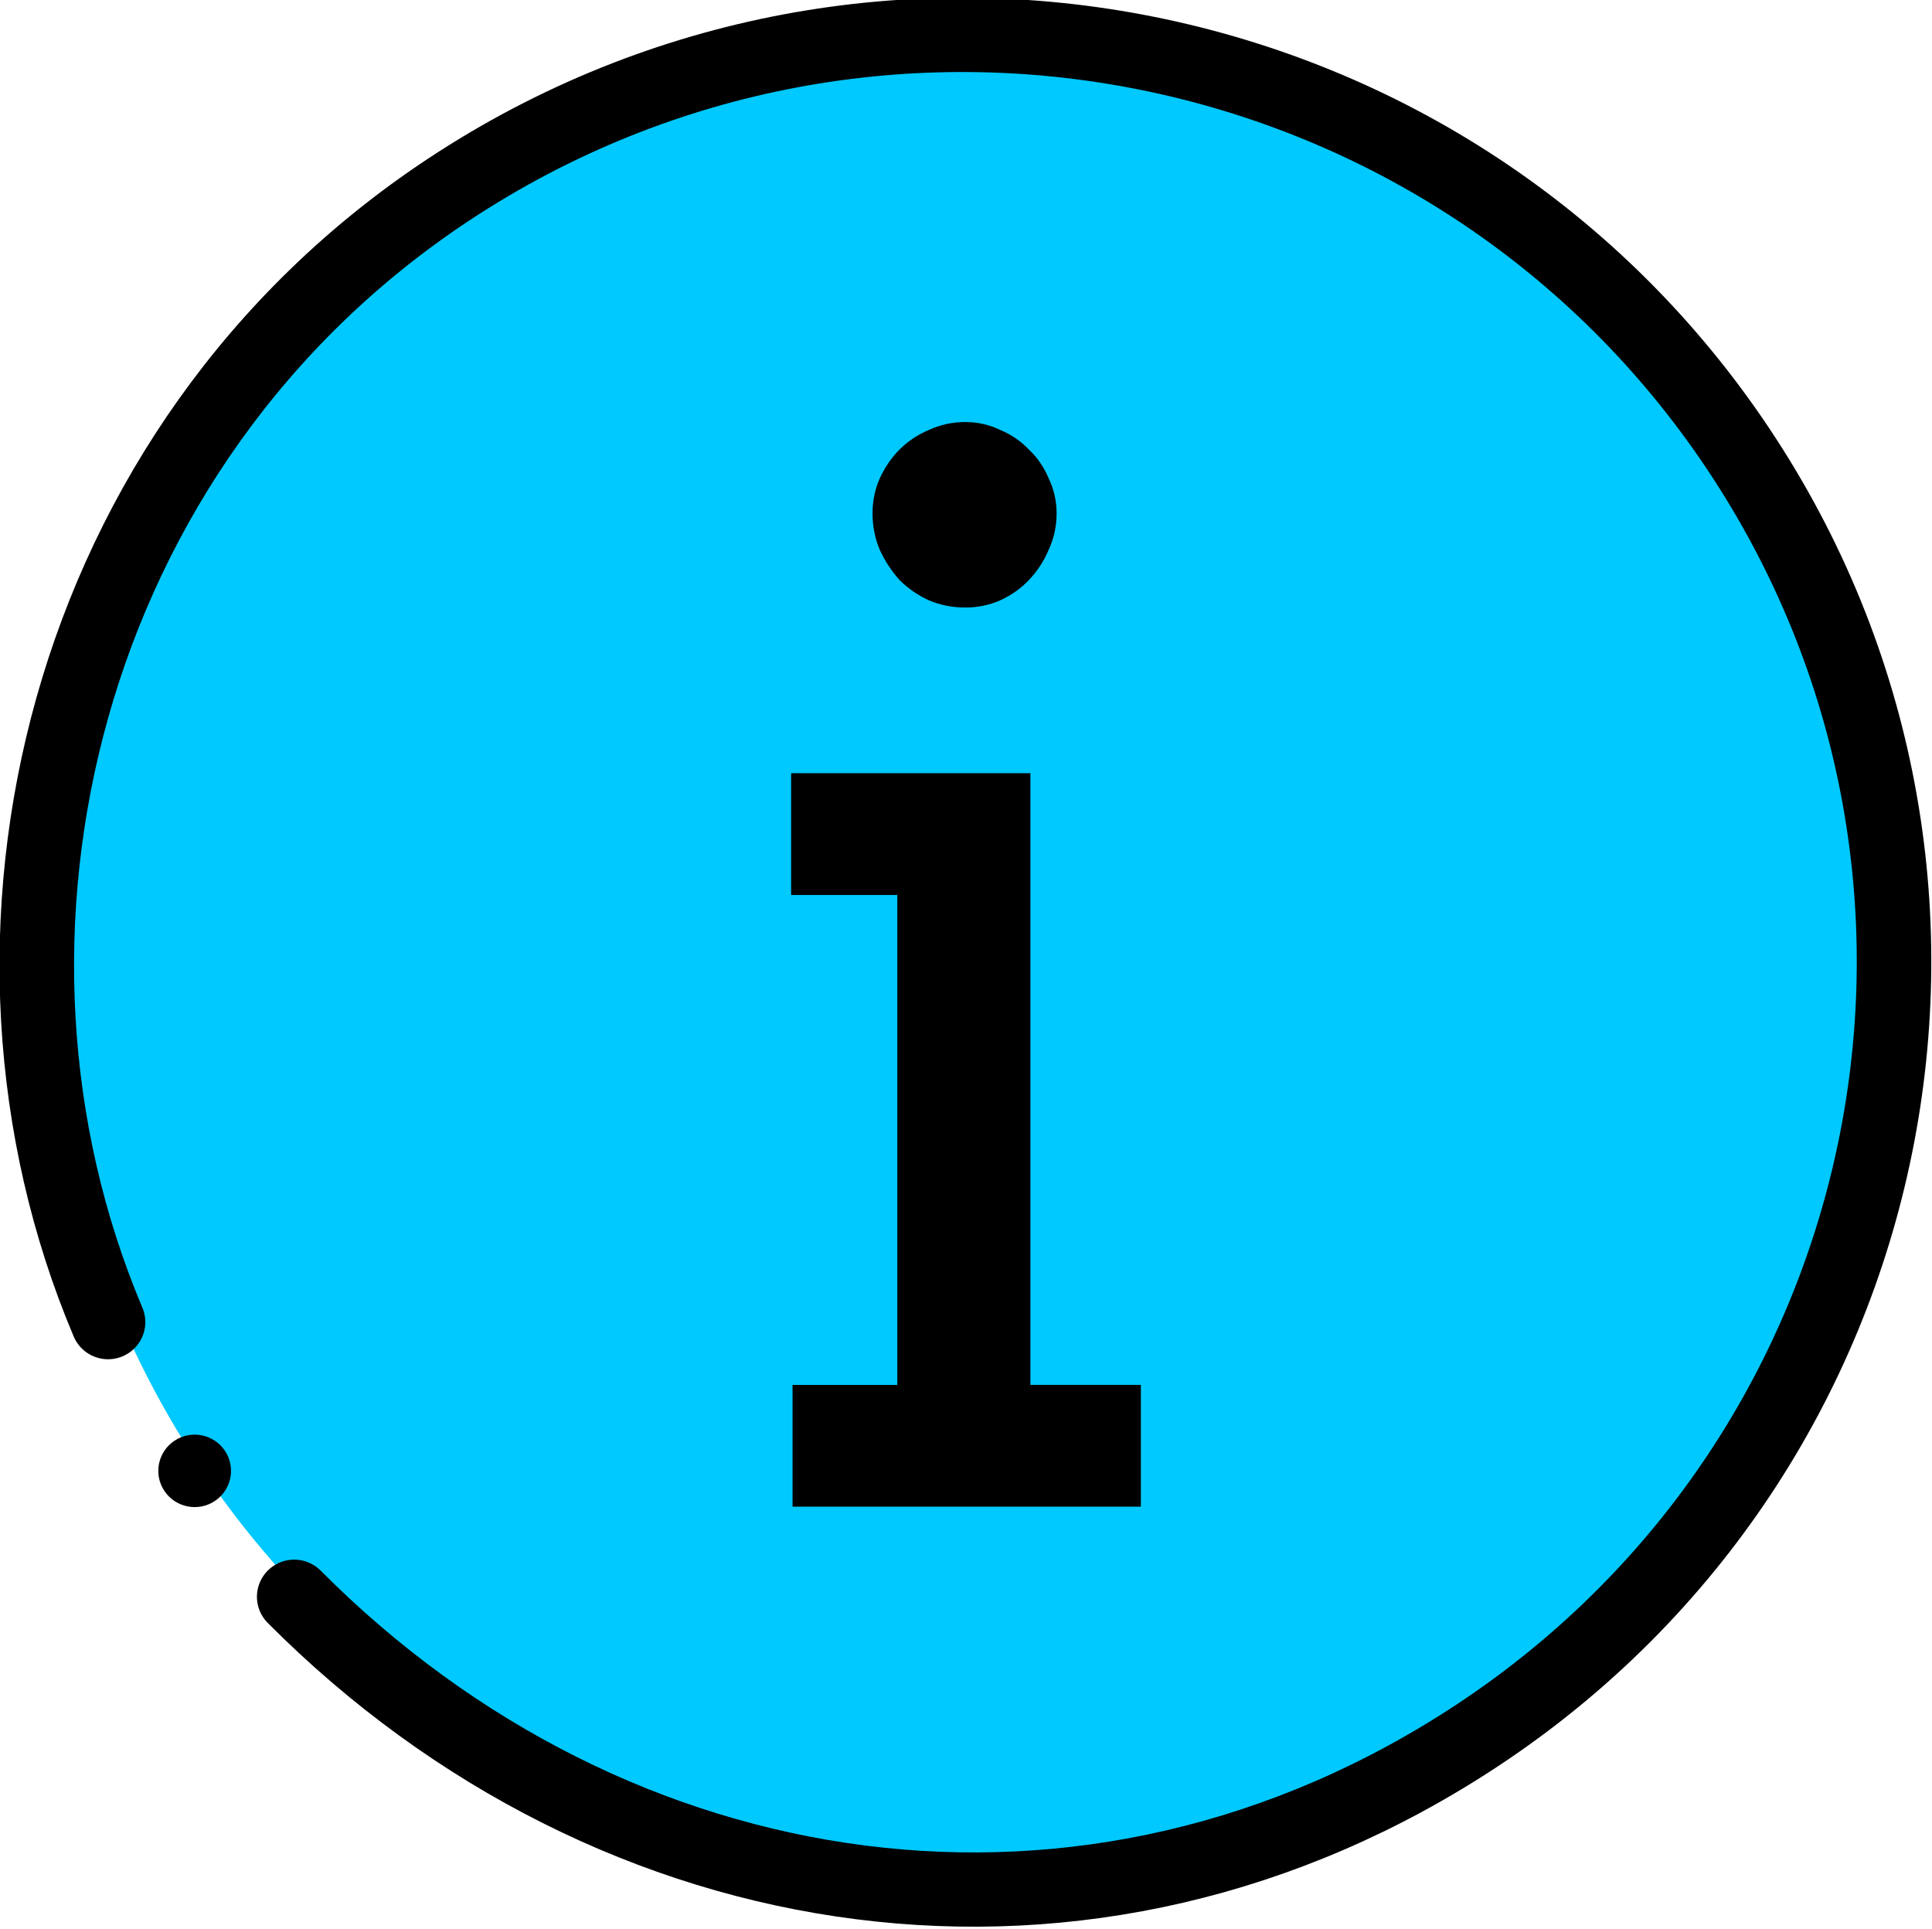 <?xml version="1.0" encoding="UTF-8" standalone="no"?>
<svg
   xmlns:dc="http://purl.org/dc/elements/1.1/"
   xmlns:cc="http://creativecommons.org/ns#"
   xmlns:rdf="http://www.w3.org/1999/02/22-rdf-syntax-ns#"
   xmlns:svg="http://www.w3.org/2000/svg"
   xmlns="http://www.w3.org/2000/svg"
   xmlns:sodipodi="http://sodipodi.sourceforge.net/DTD/sodipodi-0.dtd"
   xmlns:inkscape="http://www.inkscape.org/namespaces/inkscape"
   width="67.85mm"
   height="67.733mm"
   viewBox="0 0 67.85 67.733"
   version="1.1"
   id="svg1145"
   inkscape:version="1.0 (4035a4fb49, 2020-05-01)"
   sodipodi:docname="info.svg">
  <defs
     id="defs1139" />
  <sodipodi:namedview
     inkscape:pagecheckerboard="false"
     id="base"
     pagecolor="#ffffff"
     bordercolor="#666666"
     borderopacity="1.0"
     inkscape:pageopacity="0.0"
     inkscape:pageshadow="2"
     inkscape:zoom="0.49497474"
     inkscape:cx="510.26194"
     inkscape:cy="437.70721"
     inkscape:document-units="mm"
     inkscape:current-layer="layer1"
     inkscape:document-rotation="0"
     showgrid="false"
     fit-margin-top="0"
     fit-margin-left="0"
     fit-margin-right="0"
     fit-margin-bottom="0"
     inkscape:window-width="1920"
     inkscape:window-height="1016"
     inkscape:window-x="0"
     inkscape:window-y="27"
     inkscape:window-maximized="1" />
  <g
     inkscape:label="Layer 1"
     inkscape:groupmode="layer"
     id="layer1"
     transform="translate(-10.769,-57.755)">
    <g
       transform="matrix(0.5,0,0,0.5,5.384,28.877)"
       id="g843">
      <g
         id="g1117"
         transform="matrix(0.534,0.801,-0.804,0.532,306.5,-167.954)">
        <circle
           r="66.976"
           style="fill:#00c9ff;fill-opacity:1;stroke:none;stroke-width:5.363;stroke-miterlimit:4;stroke-dasharray:none;stroke-opacity:1;paint-order:fill markers stroke"
           id="path894-6"
           cx="123.345"
           cy="365.271" />
        <g
           transform="translate(1.309,-18.327)"
           id="g1111">
          <path
             id="path894"
             style="fill:none;stroke:#000000;stroke-width:5.424;stroke-linecap:round;stroke-linejoin:bevel;stroke-miterlimit:3.3;stroke-dasharray:none;stroke-opacity:1;paint-order:fill markers stroke"
             d="m 133.702,450.121 c 32.43,-6.397 56.067,-32.36 56.067,-66.192 -9e-5,-37.408 -30.326,-67.734 -67.734,-67.733 v -1.6e-4 0 c -37.408,9e-5 -67.733,30.325 -67.733,67.733 8.4e-5,33.755 25.269,60.699 55.195,66.377"
             sodipodi:nodetypes="ccccscc" />
          <circle
             cx="122.035"
             cy="451.067"
             r="2.646"
             id="circle867-3"
             style="stroke-width:0.265" />
        </g>
      </g>
      <path
         id="path853"
         style="font-style:normal;font-variant:normal;font-weight:normal;font-stretch:normal;font-size:25.4px;line-height:1.25;font-family:Arvo;-inkscape-font-specification:'Arvo, Normal';font-variant-ligatures:normal;font-variant-caps:normal;font-variant-numeric:normal;font-variant-east-asian:normal;fill:#000000;fill-opacity:1;stroke:none;stroke-width:1.061"
         d="m 66.337,112.062 h 16.807 v 42.962 h 7.757 v 8.553 H 66.437 v -8.553 h 7.359 v -34.409 h -7.459 z m 5.718,-18.249 q 0,-1.293 0.497,-2.437 0.547,-1.193 1.392,-2.039 0.895,-0.895 2.088,-1.392 1.193,-0.547 2.536,-0.547 1.293,0 2.437,0.547 1.193,0.497 2.039,1.392 0.895,0.845 1.392,2.039 0.547,1.144 0.547,2.437 0,1.343 -0.547,2.536 -0.497,1.193 -1.392,2.138 -0.845,0.895 -2.039,1.442 -1.144,0.497 -2.437,0.497 -1.343,0 -2.536,-0.497 -1.193,-0.547 -2.088,-1.442 -0.845,-0.945 -1.392,-2.138 -0.497,-1.193 -0.497,-2.536 z" />
    </g>
  </g>
</svg>
